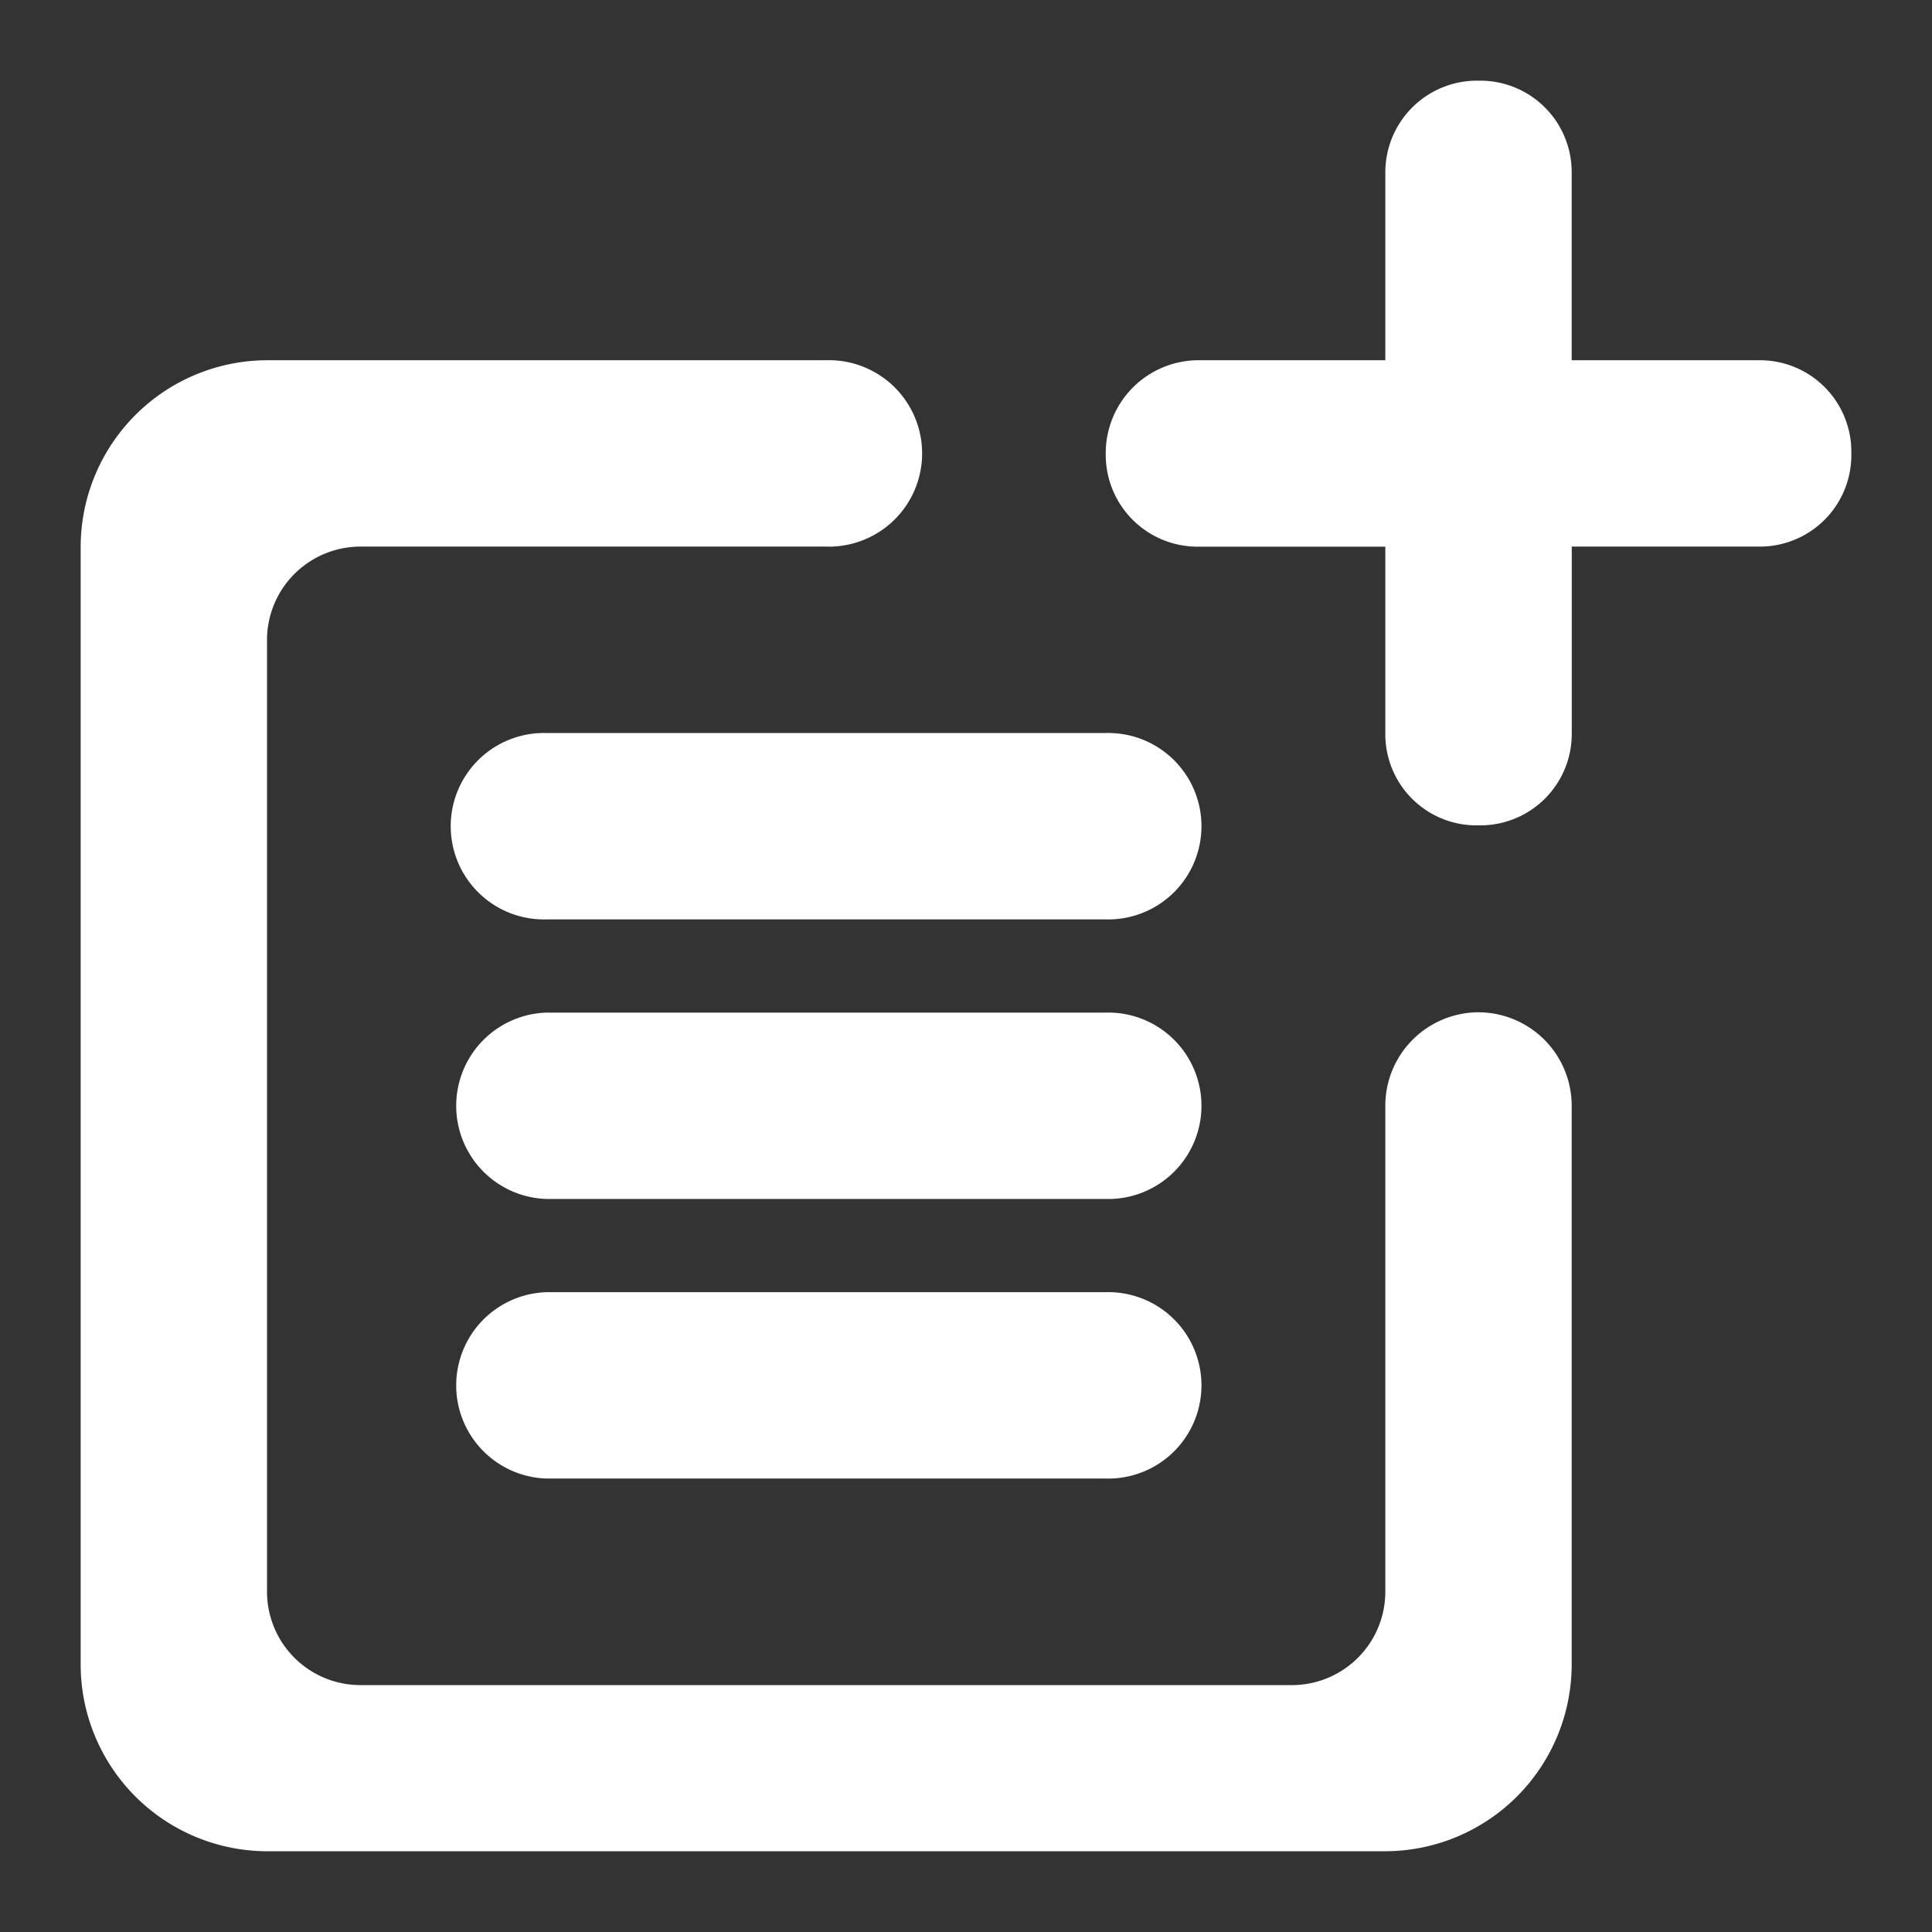<svg id="post_add_black_24dp" xmlns="http://www.w3.org/2000/svg" width="24" height="24" viewBox="0 0 24 24">
  <rect x="0" y="0" width="24" height="24" fill="#333333" stroke="none"/>
  <g id="Group_3056" data-name="Group 3056">
    <rect id="Rectangle_2071" data-name="Rectangle 2071" width="24" height="24" fill="none"/>
    <rect id="Rectangle_2072" data-name="Rectangle 2072" width="24" height="24" fill="none"/>
  </g>
  <g id="Group_3058" data-name="Group 3058" transform="translate(-1.998 -0.998)">
    <g id="Group_3057" data-name="Group 3057" transform="translate(3 2)">
      <path id="Path_15471" data-name="Path 15471" d="M20.365,13.1a1.161,1.161,0,0,0-1.158,1.158V20.3a1.161,1.161,0,0,1-1.158,1.158H6.473A1.161,1.161,0,0,1,5.315,20.3V8.473A1.161,1.161,0,0,1,6.473,7.315h5.788a1.158,1.158,0,1,0,0-2.315H5.315A2.322,2.322,0,0,0,3,7.315V21.207a2.322,2.322,0,0,0,2.315,2.315H19.207a2.322,2.322,0,0,0,2.315-2.315V14.261A1.161,1.161,0,0,0,20.365,13.1Z" transform="translate(-3 -1.527)" fill="#fff"/>
      <path id="Path_15472" data-name="Path 15472" d="M22.127,5.473H19.788V3.135A1.136,1.136,0,0,0,18.654,2h-.035a1.139,1.139,0,0,0-1.146,1.135V5.473H15.146A1.154,1.154,0,0,0,14,6.608v.035a1.141,1.141,0,0,0,1.146,1.146h2.327v2.327a1.132,1.132,0,0,0,1.146,1.135h.035a1.136,1.136,0,0,0,1.135-1.135V7.788h2.338a1.136,1.136,0,0,0,1.135-1.135V6.608A1.136,1.136,0,0,0,22.127,5.473Z" transform="translate(-1.266 -2)" fill="#fff"/>
      <path id="Path_15473" data-name="Path 15473" d="M15.1,9H8.158a1.158,1.158,0,1,0,0,2.315H15.1A1.158,1.158,0,1,0,15.1,9Z" transform="translate(-2.369 -0.896)" fill="#fff"/>
      <path id="Path_15474" data-name="Path 15474" d="M15.1,12H8.158a1.158,1.158,0,0,0,0,2.315H15.1A1.158,1.158,0,1,0,15.1,12Z" transform="translate(-2.369 -0.423)" fill="#fff"/>
      <path id="Path_15475" data-name="Path 15475" d="M15.1,15H8.158a1.158,1.158,0,0,0,0,2.315H15.1A1.158,1.158,0,1,0,15.1,15Z" transform="translate(-2.369 0.05)" fill="#fff"/>
    </g>
  </g>
</svg>

